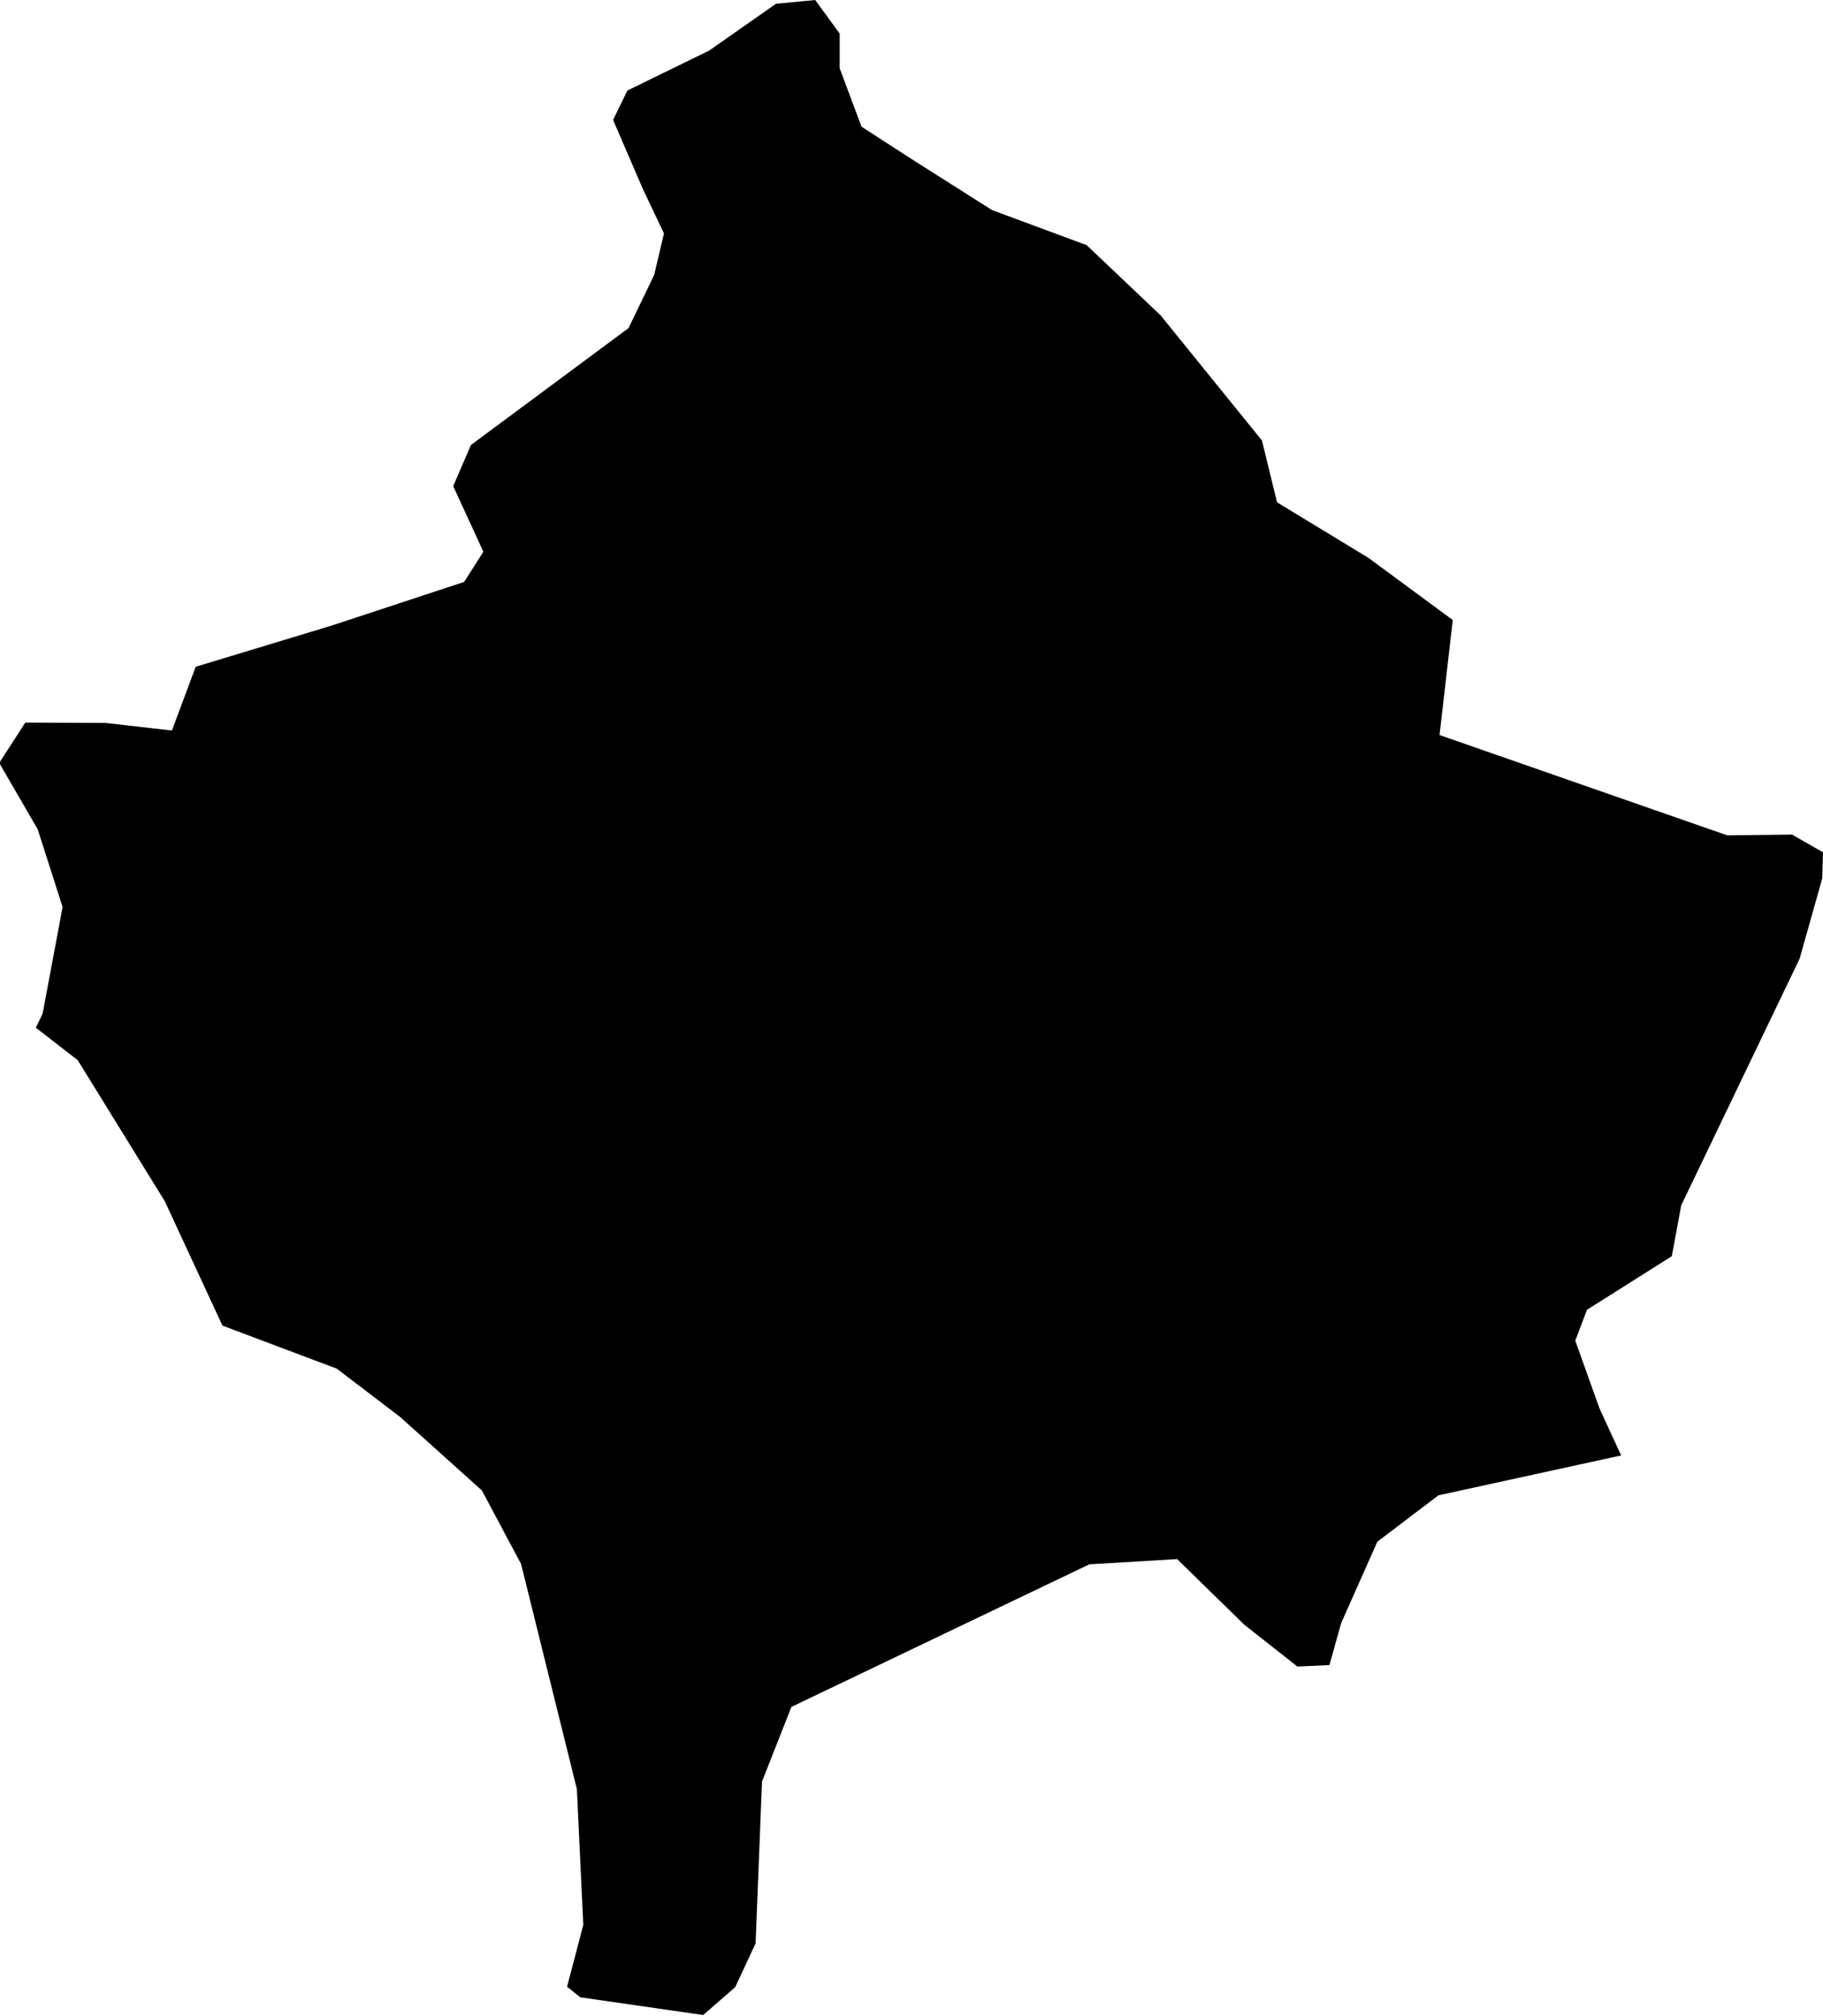 <svg xmlns="http://www.w3.org/2000/svg" viewBox="0 0 9.67 10.69"><path d="m 8.6,7.72 -0.008,0 -0.962,0.21 -0.324,0.246 -0.192,0.432 -0.062,0.222 -0.17,0.008 -0.282,-0.222 -0.356,-0.348 -0.466,0.028 -1.58,0.756 -0.156,0.396 -0.034,0.858 -0.108,0.232 -0.17,0.148 -0.652,-0.094 -0.07,-0.056 0.086,-0.328 -0.034,-0.72 -0.296,-1.194 -0.208,-0.39 -0.434,-0.39 -0.336,-0.256 -0.606,-0.228 -0.306,-0.66 -0.462,-0.748 -0.222,-0.172 0.036,-0.074 0.106,-0.566 -0.132,-0.412 -0.204,-0.352 0.138,-0.214 0.426,0.002 0.352,0.04 0.126,-0.338 0.726,-0.22 0.698,-0.23 0.102,-0.16 -0.16,-0.348 0.094,-0.218 0.836,-0.62 0.136,-0.282 0.052,-0.22 -0.112,-0.236 -0.158,-0.366 0.076,-0.156 0.434,-0.212 0.354,-0.248 0.208,-0.02 0.13,0.178 0,0.184 0.116,0.31 0.26,0.168 0.432,0.274 0.502,0.186 0.392,0.372 0.538,0.664 0.08,0.328 0.484,0.294 0.448,0.33 -0.07,0.61 1.526,0.532 0.344,-0.004 0.164,0.094 -0.004,0.138 -0.12,0.426 -0.628,1.308 -0.05,0.27 -0.45,0.284 -0.062,0.164 0.128,0.358 z" title="Kosovo" id="XK"></path></svg>